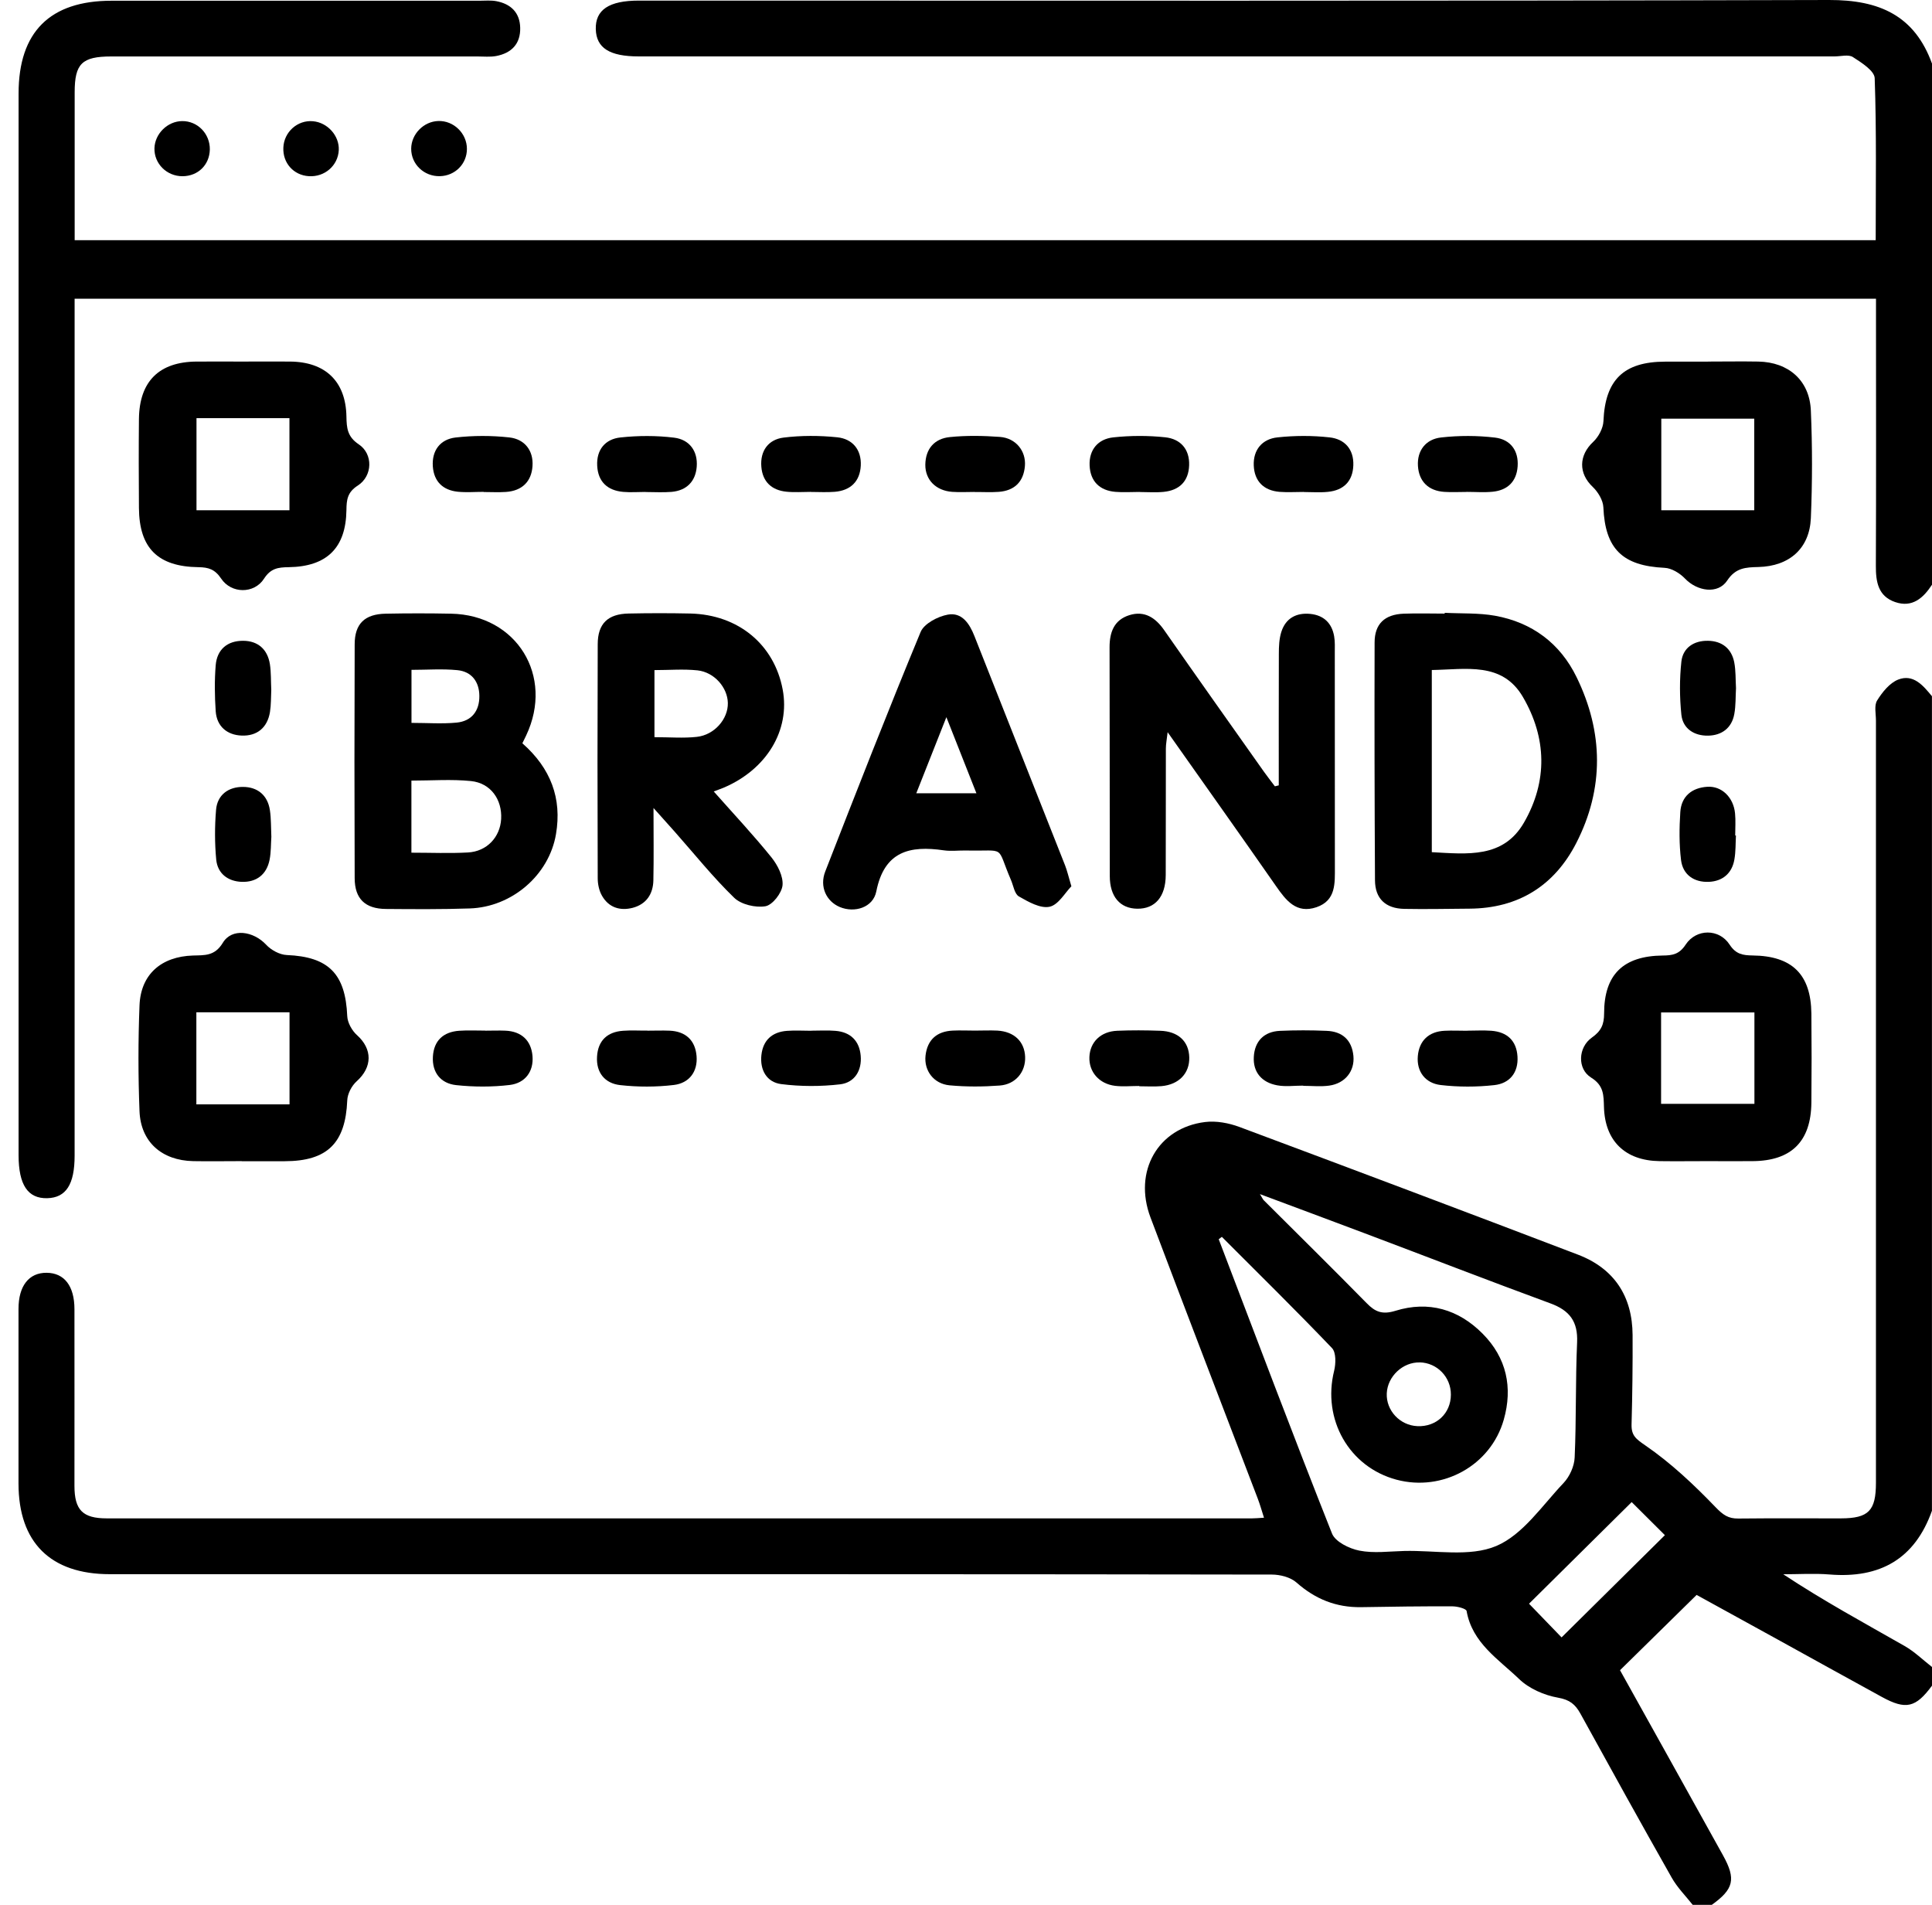 <svg width="71" height="70" viewBox="0 0 71 70" fill="none" xmlns="http://www.w3.org/2000/svg">
<path d="M62.21 70.005C61.947 69.672 61.639 69.365 61.433 68.999C60.3 66.999 59.186 64.985 58.077 62.969C57.89 62.633 57.687 62.463 57.26 62.388C56.751 62.299 56.191 62.054 55.826 61.701C55.071 60.974 54.103 60.377 53.897 59.203C53.881 59.114 53.559 59.031 53.378 59.031C52.258 59.026 51.136 59.042 50.016 59.061C49.102 59.074 48.333 58.764 47.646 58.156C47.427 57.962 47.046 57.863 46.737 57.863C37.011 57.847 27.286 57.849 17.559 57.849C13.05 57.849 8.544 57.849 4.035 57.849C1.854 57.849 0.683 56.681 0.68 54.522C0.68 52.382 0.68 50.24 0.68 48.1C0.68 47.252 1.065 46.767 1.714 46.773C2.363 46.778 2.736 47.257 2.736 48.113C2.739 50.277 2.736 52.439 2.736 54.603C2.736 55.491 3.039 55.798 3.924 55.798C17.951 55.798 31.979 55.798 46.01 55.798C46.123 55.798 46.237 55.787 46.451 55.774C46.367 55.513 46.305 55.287 46.221 55.069C44.906 51.626 43.581 48.188 42.28 44.74C41.641 43.047 42.553 41.448 44.284 41.233C44.695 41.182 45.158 41.268 45.553 41.416C49.702 42.964 53.846 44.525 57.985 46.105C59.326 46.617 59.989 47.639 59.997 49.063C60.002 50.156 59.989 51.249 59.959 52.342C59.948 52.748 60.111 52.875 60.465 53.117C61.406 53.763 62.256 54.565 63.051 55.392C63.319 55.669 63.514 55.809 63.881 55.804C65.139 55.79 66.4 55.801 67.657 55.798C68.669 55.795 68.94 55.518 68.94 54.49C68.94 45.152 68.94 35.817 68.94 26.479C68.94 26.229 68.869 25.927 68.983 25.742C69.172 25.438 69.443 25.098 69.757 24.974C70.314 24.756 70.673 25.19 70.998 25.585V55.518C70.368 57.292 69.086 58.011 67.238 57.86C66.673 57.814 66.102 57.852 65.534 57.852C67.011 58.829 68.51 59.642 69.992 60.487C70.357 60.695 70.665 60.999 71.001 61.26V61.944C70.403 62.757 70.04 62.843 69.159 62.361C67.879 61.661 66.605 60.953 65.326 60.248C64.295 59.68 63.262 59.112 62.35 58.611C61.371 59.575 60.465 60.466 59.535 61.378C60.779 63.612 62.053 65.895 63.319 68.18C63.806 69.058 63.716 69.424 62.897 70.008H62.21V70.005ZM44.901 45.454C44.863 45.483 44.825 45.51 44.787 45.54C46.164 49.147 47.525 52.762 48.95 56.353C49.069 56.657 49.583 56.91 49.956 56.983C50.484 57.088 51.049 57.01 51.598 56.996C52.74 56.966 54.008 57.227 54.987 56.813C55.967 56.398 56.675 55.324 57.46 54.498C57.684 54.261 57.855 53.882 57.868 53.559C57.931 52.148 57.895 50.735 57.958 49.324C57.99 48.563 57.682 48.156 56.978 47.898C54.687 47.055 52.41 46.172 50.124 45.311C48.883 44.843 47.641 44.382 46.302 43.882C46.394 44.03 46.41 44.075 46.443 44.108C47.703 45.365 48.972 46.614 50.219 47.884C50.538 48.213 50.8 48.318 51.282 48.17C52.499 47.793 53.6 48.116 54.487 49.012C55.366 49.898 55.599 50.988 55.263 52.17C54.785 53.857 53.016 54.827 51.322 54.377C49.575 53.911 48.585 52.156 49.029 50.374C49.093 50.11 49.104 49.701 48.95 49.54C47.627 48.156 46.261 46.813 44.906 45.456L44.901 45.454ZM59.965 55.198C58.699 56.452 57.4 57.736 56.191 58.934C56.578 59.333 57.038 59.809 57.387 60.172C58.639 58.934 59.921 57.664 61.184 56.415C60.809 56.041 60.376 55.61 59.965 55.201V55.198ZM52.177 50.067C51.552 50.051 50.992 50.579 50.963 51.203C50.935 51.833 51.444 52.38 52.088 52.409C52.783 52.441 53.316 51.941 53.319 51.255C53.324 50.606 52.815 50.081 52.174 50.065L52.177 50.067Z" fill="black"/>
<path d="M71.001 21.486C70.679 21.979 70.273 22.342 69.643 22.124C69.018 21.909 68.934 21.378 68.937 20.789C68.95 17.782 68.942 14.775 68.942 11.768V10.977H2.742V11.787C2.742 22.014 2.742 32.242 2.742 42.468C2.742 43.524 2.428 44.014 1.738 44.032C1.024 44.051 0.683 43.542 0.683 42.452C0.683 29.445 0.683 16.442 0.683 3.435C0.683 1.176 1.835 0.027 4.097 0.027C8.606 0.027 13.115 0.027 17.624 0.027C17.83 0.027 18.041 0.005 18.241 0.043C18.771 0.145 19.104 0.46 19.117 1.02C19.131 1.612 18.798 1.952 18.233 2.059C18.011 2.1 17.776 2.075 17.548 2.075C13.061 2.075 8.576 2.075 4.089 2.075C3.012 2.075 2.744 2.339 2.744 3.392C2.744 5.187 2.744 6.985 2.744 8.826H68.931C68.931 6.821 68.964 4.845 68.894 2.872C68.883 2.6 68.407 2.299 68.093 2.097C67.931 1.992 67.647 2.073 67.419 2.073C52.769 2.073 38.122 2.073 23.472 2.073C22.404 2.073 21.917 1.766 21.895 1.077C21.874 0.361 22.379 0.022 23.478 0.022C38.057 0.022 52.637 0.04 67.219 3.7325e-05C69.067 -0.005 70.362 0.571 71.003 2.345V21.48L71.001 21.486Z" fill="black"/>
<path d="M19.196 27.314C20.242 28.234 20.656 29.343 20.432 30.654C20.178 32.159 18.812 33.333 17.264 33.384C16.236 33.419 15.209 33.411 14.181 33.403C13.418 33.397 13.037 33.028 13.034 32.275C13.023 29.411 13.023 26.544 13.034 23.68C13.034 22.921 13.404 22.565 14.178 22.552C14.979 22.536 15.777 22.536 16.577 22.552C18.99 22.598 20.37 24.843 19.336 27.028C19.299 27.109 19.258 27.19 19.196 27.316V27.314ZM15.119 31.335C15.842 31.335 16.52 31.365 17.197 31.327C17.892 31.29 18.379 30.765 18.417 30.097C18.457 29.384 18.035 28.778 17.31 28.703C16.596 28.63 15.869 28.686 15.119 28.686V31.335ZM15.125 26.565C15.701 26.565 16.245 26.606 16.78 26.555C17.34 26.501 17.624 26.116 17.616 25.569C17.611 25.055 17.335 24.678 16.807 24.627C16.253 24.573 15.69 24.616 15.122 24.616V26.565H15.125Z" fill="black"/>
<path d="M46.994 28.864C46.994 27.252 46.992 25.639 46.997 24.027C46.997 23.758 47.008 23.473 47.089 23.219C47.249 22.719 47.638 22.509 48.155 22.56C48.647 22.611 48.945 22.899 49.029 23.381C49.064 23.58 49.053 23.79 49.053 23.995C49.053 26.614 49.053 29.233 49.056 31.852C49.056 32.455 49.102 33.09 48.382 33.338C47.641 33.591 47.26 33.09 46.889 32.557C45.599 30.705 44.292 28.867 42.91 26.907C42.877 27.19 42.845 27.349 42.845 27.51C42.842 29.058 42.845 30.608 42.84 32.156C42.837 32.956 42.447 33.403 41.793 33.394C41.163 33.386 40.784 32.953 40.784 32.191C40.778 29.389 40.784 26.587 40.776 23.785C40.776 23.225 40.946 22.781 41.503 22.606C42.061 22.431 42.464 22.7 42.783 23.157C43.997 24.896 45.223 26.627 46.448 28.358C46.578 28.541 46.716 28.716 46.851 28.896C46.9 28.886 46.946 28.872 46.994 28.861V28.864Z" fill="black"/>
<path d="M53.094 22.52C53.711 22.552 54.336 22.52 54.939 22.627C56.305 22.872 57.335 23.645 57.938 24.883C58.926 26.904 58.956 28.977 57.925 30.985C57.124 32.544 55.802 33.381 54.003 33.392C53.202 33.397 52.404 33.416 51.604 33.4C50.919 33.386 50.532 33.023 50.53 32.345C50.514 29.435 50.508 26.522 50.516 23.612C50.516 22.926 50.887 22.579 51.585 22.552C52.088 22.533 52.591 22.549 53.091 22.549V22.52H53.094ZM52.618 24.622V31.316C53.924 31.386 55.245 31.55 56.007 30.226C56.881 28.708 56.84 27.114 55.969 25.618C55.207 24.307 53.873 24.603 52.618 24.622Z" fill="black"/>
<path d="M26.231 29.087C26.983 29.935 27.7 30.7 28.355 31.513C28.579 31.793 28.787 32.205 28.758 32.53C28.731 32.818 28.39 33.257 28.13 33.303C27.768 33.365 27.238 33.241 26.98 32.991C26.196 32.231 25.512 31.373 24.787 30.555C24.579 30.32 24.368 30.086 24.016 29.693C24.016 30.703 24.029 31.529 24.011 32.353C24 32.856 23.751 33.23 23.248 33.362C22.782 33.48 22.371 33.349 22.125 32.921C22.017 32.735 21.966 32.493 21.966 32.275C21.955 29.408 21.955 26.544 21.966 23.677C21.966 22.918 22.336 22.56 23.107 22.546C23.862 22.53 24.616 22.53 25.368 22.546C27.129 22.587 28.452 23.682 28.763 25.338C29.044 26.834 28.176 28.277 26.586 28.95C26.502 28.985 26.415 29.015 26.231 29.085V29.087ZM24.054 27.09C24.611 27.09 25.114 27.133 25.606 27.079C26.256 27.009 26.761 26.42 26.748 25.833C26.737 25.268 26.253 24.703 25.634 24.635C25.122 24.581 24.603 24.625 24.051 24.625V27.09H24.054Z" fill="black"/>
<path d="M39.377 32.565C39.142 32.802 38.898 33.252 38.571 33.322C38.233 33.394 37.789 33.141 37.443 32.942C37.284 32.851 37.243 32.549 37.154 32.342C36.589 31.031 37.013 31.287 35.509 31.255C35.236 31.249 34.955 31.287 34.687 31.249C33.432 31.063 32.496 31.284 32.204 32.757C32.085 33.357 31.4 33.556 30.865 33.333C30.367 33.125 30.11 32.584 30.327 32.027C31.474 29.085 32.623 26.143 33.832 23.225C33.959 22.918 34.462 22.654 34.83 22.587C35.35 22.49 35.631 22.921 35.809 23.373C36.921 26.183 38.033 28.993 39.142 31.804C39.215 31.992 39.261 32.191 39.372 32.568L39.377 32.565ZM34.779 26.355C34.381 27.359 34.038 28.229 33.673 29.152H35.883C35.517 28.224 35.176 27.365 34.779 26.355Z" fill="black"/>
<path d="M8.882 42.67C8.287 42.67 7.694 42.681 7.099 42.67C5.947 42.646 5.171 41.965 5.127 40.834C5.076 39.54 5.076 38.242 5.127 36.948C5.171 35.809 5.923 35.15 7.094 35.114C7.521 35.101 7.889 35.139 8.187 34.649C8.519 34.094 9.309 34.213 9.78 34.716C9.961 34.913 10.277 35.085 10.54 35.096C12.076 35.16 12.696 35.785 12.761 37.341C12.771 37.58 12.934 37.874 13.118 38.038C13.694 38.555 13.688 39.217 13.107 39.736C12.923 39.901 12.769 40.197 12.761 40.441C12.696 42.005 12.033 42.67 10.464 42.673C9.939 42.673 9.412 42.673 8.887 42.673L8.882 42.67ZM7.216 37.201V40.584H10.64V37.201H7.216Z" fill="black"/>
<path d="M62.767 42.67C62.172 42.67 61.579 42.678 60.984 42.67C59.727 42.651 58.98 41.933 58.945 40.684C58.931 40.25 58.945 39.892 58.471 39.599C57.958 39.279 57.993 38.487 58.501 38.129C58.845 37.887 58.95 37.645 58.95 37.244C58.95 35.812 59.654 35.13 61.103 35.114C61.463 35.112 61.715 35.069 61.947 34.713C62.337 34.121 63.178 34.121 63.562 34.713C63.795 35.071 64.052 35.106 64.406 35.112C65.861 35.128 66.551 35.809 66.567 37.244C66.578 38.337 66.578 39.427 66.567 40.52C66.554 41.946 65.832 42.66 64.412 42.67C63.862 42.676 63.313 42.67 62.767 42.67ZM61.044 37.206V40.565H64.474V37.206H61.044Z" fill="black"/>
<path d="M8.947 13.287C9.517 13.287 10.088 13.281 10.659 13.287C11.957 13.297 12.707 14.014 12.731 15.303C12.739 15.723 12.761 16.046 13.183 16.328C13.718 16.684 13.697 17.491 13.148 17.844C12.763 18.091 12.736 18.369 12.731 18.746C12.712 20.132 12.014 20.824 10.605 20.843C10.223 20.848 9.948 20.883 9.701 21.268C9.339 21.83 8.5 21.822 8.127 21.262C7.897 20.918 7.659 20.848 7.294 20.843C5.798 20.824 5.117 20.14 5.106 18.668C5.098 17.577 5.095 16.485 5.106 15.394C5.122 14.011 5.85 13.295 7.229 13.287C7.8 13.284 8.371 13.287 8.941 13.287H8.947ZM7.221 15.367V18.751H10.637V15.367H7.221Z" fill="black"/>
<path d="M62.767 13.287C63.384 13.287 64 13.276 64.617 13.287C65.729 13.308 66.502 13.981 66.548 15.088C66.605 16.404 66.603 17.726 66.548 19.042C66.5 20.154 65.761 20.808 64.62 20.837C64.152 20.848 63.784 20.864 63.473 21.335C63.132 21.849 62.372 21.731 61.923 21.262C61.736 21.066 61.431 20.878 61.171 20.867C59.621 20.794 58.988 20.167 58.923 18.643C58.912 18.385 58.728 18.081 58.534 17.895C58.004 17.397 58.014 16.735 58.553 16.234C58.747 16.051 58.915 15.736 58.926 15.475C58.988 13.965 59.664 13.292 61.193 13.29C61.717 13.29 62.245 13.29 62.77 13.29L62.767 13.287ZM64.468 18.751V15.386H61.052V18.751H64.468Z" fill="black"/>
<path d="M17.827 37.876C18.079 37.876 18.33 37.865 18.579 37.876C19.171 37.903 19.52 38.242 19.569 38.805C19.618 39.378 19.296 39.803 18.733 39.871C18.084 39.949 17.41 39.946 16.759 39.876C16.199 39.814 15.874 39.416 15.909 38.826C15.944 38.242 16.291 37.922 16.872 37.879C17.189 37.857 17.511 37.873 17.83 37.873L17.827 37.876Z" fill="black"/>
<path d="M53.916 37.876C54.214 37.876 54.511 37.857 54.804 37.879C55.385 37.922 55.731 38.242 55.767 38.826C55.804 39.416 55.48 39.814 54.917 39.876C54.265 39.949 53.592 39.949 52.943 39.873C52.38 39.806 52.055 39.381 52.104 38.81C52.153 38.25 52.499 37.906 53.094 37.879C53.367 37.865 53.64 37.879 53.914 37.879L53.916 37.876Z" fill="black"/>
<path d="M17.776 18.075C17.456 18.075 17.135 18.102 16.818 18.07C16.272 18.011 15.947 17.693 15.906 17.141C15.866 16.552 16.18 16.145 16.74 16.078C17.392 16.003 18.065 16.003 18.717 16.075C19.28 16.137 19.61 16.557 19.569 17.131C19.531 17.696 19.185 18.038 18.595 18.078C18.322 18.097 18.049 18.081 17.776 18.081C17.776 18.081 17.776 18.078 17.776 18.075Z" fill="black"/>
<path d="M53.9 18.078C53.627 18.078 53.351 18.094 53.081 18.076C52.491 18.038 52.147 17.691 52.109 17.128C52.072 16.555 52.399 16.137 52.964 16.076C53.616 16.003 54.29 16.003 54.941 16.081C55.504 16.148 55.815 16.555 55.772 17.144C55.731 17.696 55.404 18.014 54.858 18.07C54.541 18.102 54.219 18.076 53.9 18.076C53.9 18.076 53.9 18.076 53.9 18.078Z" fill="black"/>
<path d="M47.911 18.078C47.617 18.078 47.316 18.097 47.024 18.075C46.434 18.027 46.099 17.677 46.075 17.109C46.05 16.533 46.383 16.132 46.948 16.073C47.579 16.005 48.228 16.003 48.858 16.073C49.415 16.132 49.756 16.509 49.734 17.101C49.713 17.685 49.377 18.019 48.799 18.075C48.507 18.105 48.206 18.081 47.911 18.081V18.078Z" fill="black"/>
<path d="M23.721 18.078C23.448 18.078 23.172 18.1 22.901 18.076C22.323 18.024 21.979 17.704 21.947 17.12C21.914 16.528 22.241 16.135 22.801 16.076C23.453 16.006 24.127 16.003 24.776 16.084C25.339 16.154 25.65 16.579 25.604 17.155C25.56 17.691 25.233 18.027 24.679 18.076C24.362 18.102 24.04 18.081 23.721 18.081V18.078Z" fill="black"/>
<path d="M23.791 37.876C24.065 37.876 24.338 37.865 24.611 37.876C25.203 37.903 25.55 38.234 25.598 38.805C25.647 39.381 25.328 39.803 24.765 39.871C24.116 39.949 23.442 39.949 22.791 39.876C22.231 39.814 21.903 39.419 21.941 38.826C21.976 38.242 22.317 37.919 22.901 37.879C23.196 37.857 23.494 37.876 23.789 37.873L23.791 37.876Z" fill="black"/>
<path d="M47.89 39.895C47.571 39.895 47.243 39.941 46.938 39.884C46.375 39.782 46.042 39.408 46.077 38.832C46.11 38.267 46.448 37.908 47.04 37.882C47.608 37.857 48.179 37.857 48.75 37.882C49.331 37.903 49.68 38.221 49.737 38.802C49.791 39.362 49.431 39.814 48.847 39.895C48.533 39.938 48.212 39.903 47.892 39.903C47.892 39.903 47.892 39.898 47.892 39.895H47.89Z" fill="black"/>
<path d="M41.866 39.908C41.571 39.908 41.271 39.938 40.979 39.903C40.392 39.831 40.013 39.389 40.035 38.845C40.056 38.294 40.451 37.903 41.06 37.879C41.582 37.857 42.107 37.86 42.631 37.879C43.297 37.898 43.692 38.269 43.705 38.859C43.719 39.44 43.327 39.857 42.685 39.914C42.415 39.938 42.139 39.919 41.866 39.919C41.866 39.919 41.866 39.914 41.866 39.911V39.908Z" fill="black"/>
<path d="M29.791 18.076C29.496 18.076 29.196 18.1 28.904 18.07C28.357 18.016 28.025 17.704 27.979 17.155C27.93 16.568 28.236 16.151 28.796 16.081C29.445 16 30.118 16.003 30.77 16.07C31.333 16.129 31.663 16.53 31.633 17.112C31.603 17.688 31.262 18.024 30.678 18.073C30.383 18.097 30.086 18.078 29.791 18.078V18.076Z" fill="black"/>
<path d="M41.879 18.078C41.584 18.078 41.284 18.1 40.992 18.075C40.408 18.027 40.07 17.685 40.043 17.112C40.016 16.53 40.348 16.135 40.911 16.073C41.541 16.005 42.191 16.003 42.821 16.07C43.381 16.129 43.721 16.506 43.7 17.098C43.681 17.682 43.348 18.016 42.767 18.075C42.474 18.105 42.174 18.081 41.879 18.081V18.078Z" fill="black"/>
<path d="M29.815 37.876C30.11 37.876 30.41 37.857 30.703 37.882C31.257 37.927 31.582 38.25 31.63 38.794C31.679 39.338 31.409 39.782 30.878 39.847C30.164 39.93 29.423 39.93 28.709 39.839C28.176 39.771 27.922 39.319 27.981 38.773C28.041 38.224 28.376 37.922 28.925 37.882C29.22 37.86 29.518 37.879 29.813 37.879L29.815 37.876Z" fill="black"/>
<path d="M35.831 37.873C36.104 37.873 36.377 37.86 36.651 37.873C37.27 37.908 37.651 38.275 37.673 38.837C37.695 39.386 37.327 39.849 36.737 39.892C36.126 39.938 35.507 39.941 34.895 39.884C34.311 39.828 33.951 39.341 34.013 38.789C34.081 38.21 34.427 37.901 35.011 37.873C35.285 37.86 35.558 37.873 35.831 37.873Z" fill="black"/>
<path d="M35.815 18.078C35.542 18.078 35.269 18.094 34.995 18.075C34.395 18.032 34 17.634 34.005 17.077C34.013 16.49 34.343 16.118 34.906 16.062C35.515 16 36.137 16.011 36.748 16.056C37.33 16.1 37.711 16.573 37.665 17.125C37.616 17.704 37.284 18.032 36.702 18.075C36.407 18.097 36.11 18.078 35.815 18.081V18.078Z" fill="black"/>
<path d="M63.797 25.289C63.779 25.607 63.792 25.927 63.735 26.237C63.643 26.756 63.27 27.026 62.772 27.034C62.272 27.044 61.847 26.786 61.79 26.269C61.723 25.623 61.72 24.956 61.79 24.31C61.847 23.801 62.256 23.537 62.77 23.548C63.281 23.556 63.635 23.833 63.733 24.342C63.792 24.651 63.779 24.972 63.797 25.289Z" fill="black"/>
<path d="M9.969 25.354C9.956 25.626 9.964 25.901 9.921 26.167C9.826 26.746 9.442 27.055 8.876 27.031C8.346 27.009 7.968 26.697 7.927 26.14C7.889 25.578 7.881 25.007 7.927 24.444C7.976 23.866 8.357 23.545 8.936 23.548C9.482 23.551 9.831 23.863 9.918 24.404C9.966 24.716 9.953 25.036 9.969 25.351V25.354Z" fill="black"/>
<path d="M63.795 30.703C63.779 30.996 63.789 31.295 63.738 31.583C63.651 32.097 63.303 32.385 62.797 32.407C62.256 32.428 61.844 32.148 61.777 31.604C61.707 31.026 61.712 30.428 61.75 29.844C61.788 29.262 62.175 28.95 62.742 28.913C63.273 28.878 63.706 29.303 63.762 29.89C63.789 30.159 63.768 30.433 63.768 30.705C63.776 30.705 63.787 30.705 63.795 30.705V30.703Z" fill="black"/>
<path d="M9.972 30.754C9.953 31.009 9.964 31.311 9.907 31.596C9.799 32.137 9.428 32.423 8.887 32.407C8.379 32.39 7.997 32.105 7.946 31.591C7.889 30.985 7.889 30.369 7.94 29.761C7.986 29.206 8.398 28.915 8.928 28.918C9.461 28.918 9.834 29.22 9.918 29.769C9.966 30.081 9.956 30.401 9.972 30.754Z" fill="black"/>
<path d="M17.159 5.472C17.159 6.022 16.726 6.46 16.169 6.474C15.585 6.49 15.108 6.035 15.111 5.464C15.114 4.929 15.568 4.463 16.107 4.447C16.672 4.428 17.159 4.902 17.159 5.472Z" fill="black"/>
<path d="M11.343 6.474C10.786 6.436 10.389 5.989 10.413 5.427C10.434 4.851 10.935 4.404 11.5 4.455C12.039 4.501 12.474 4.991 12.45 5.515C12.423 6.086 11.93 6.514 11.346 6.474H11.343Z" fill="black"/>
<path d="M7.711 5.497C7.697 6.062 7.278 6.471 6.71 6.476C6.128 6.479 5.66 6.013 5.676 5.445C5.693 4.912 6.158 4.455 6.694 4.45C7.264 4.444 7.721 4.918 7.711 5.497Z" fill="black"/>
</svg>
